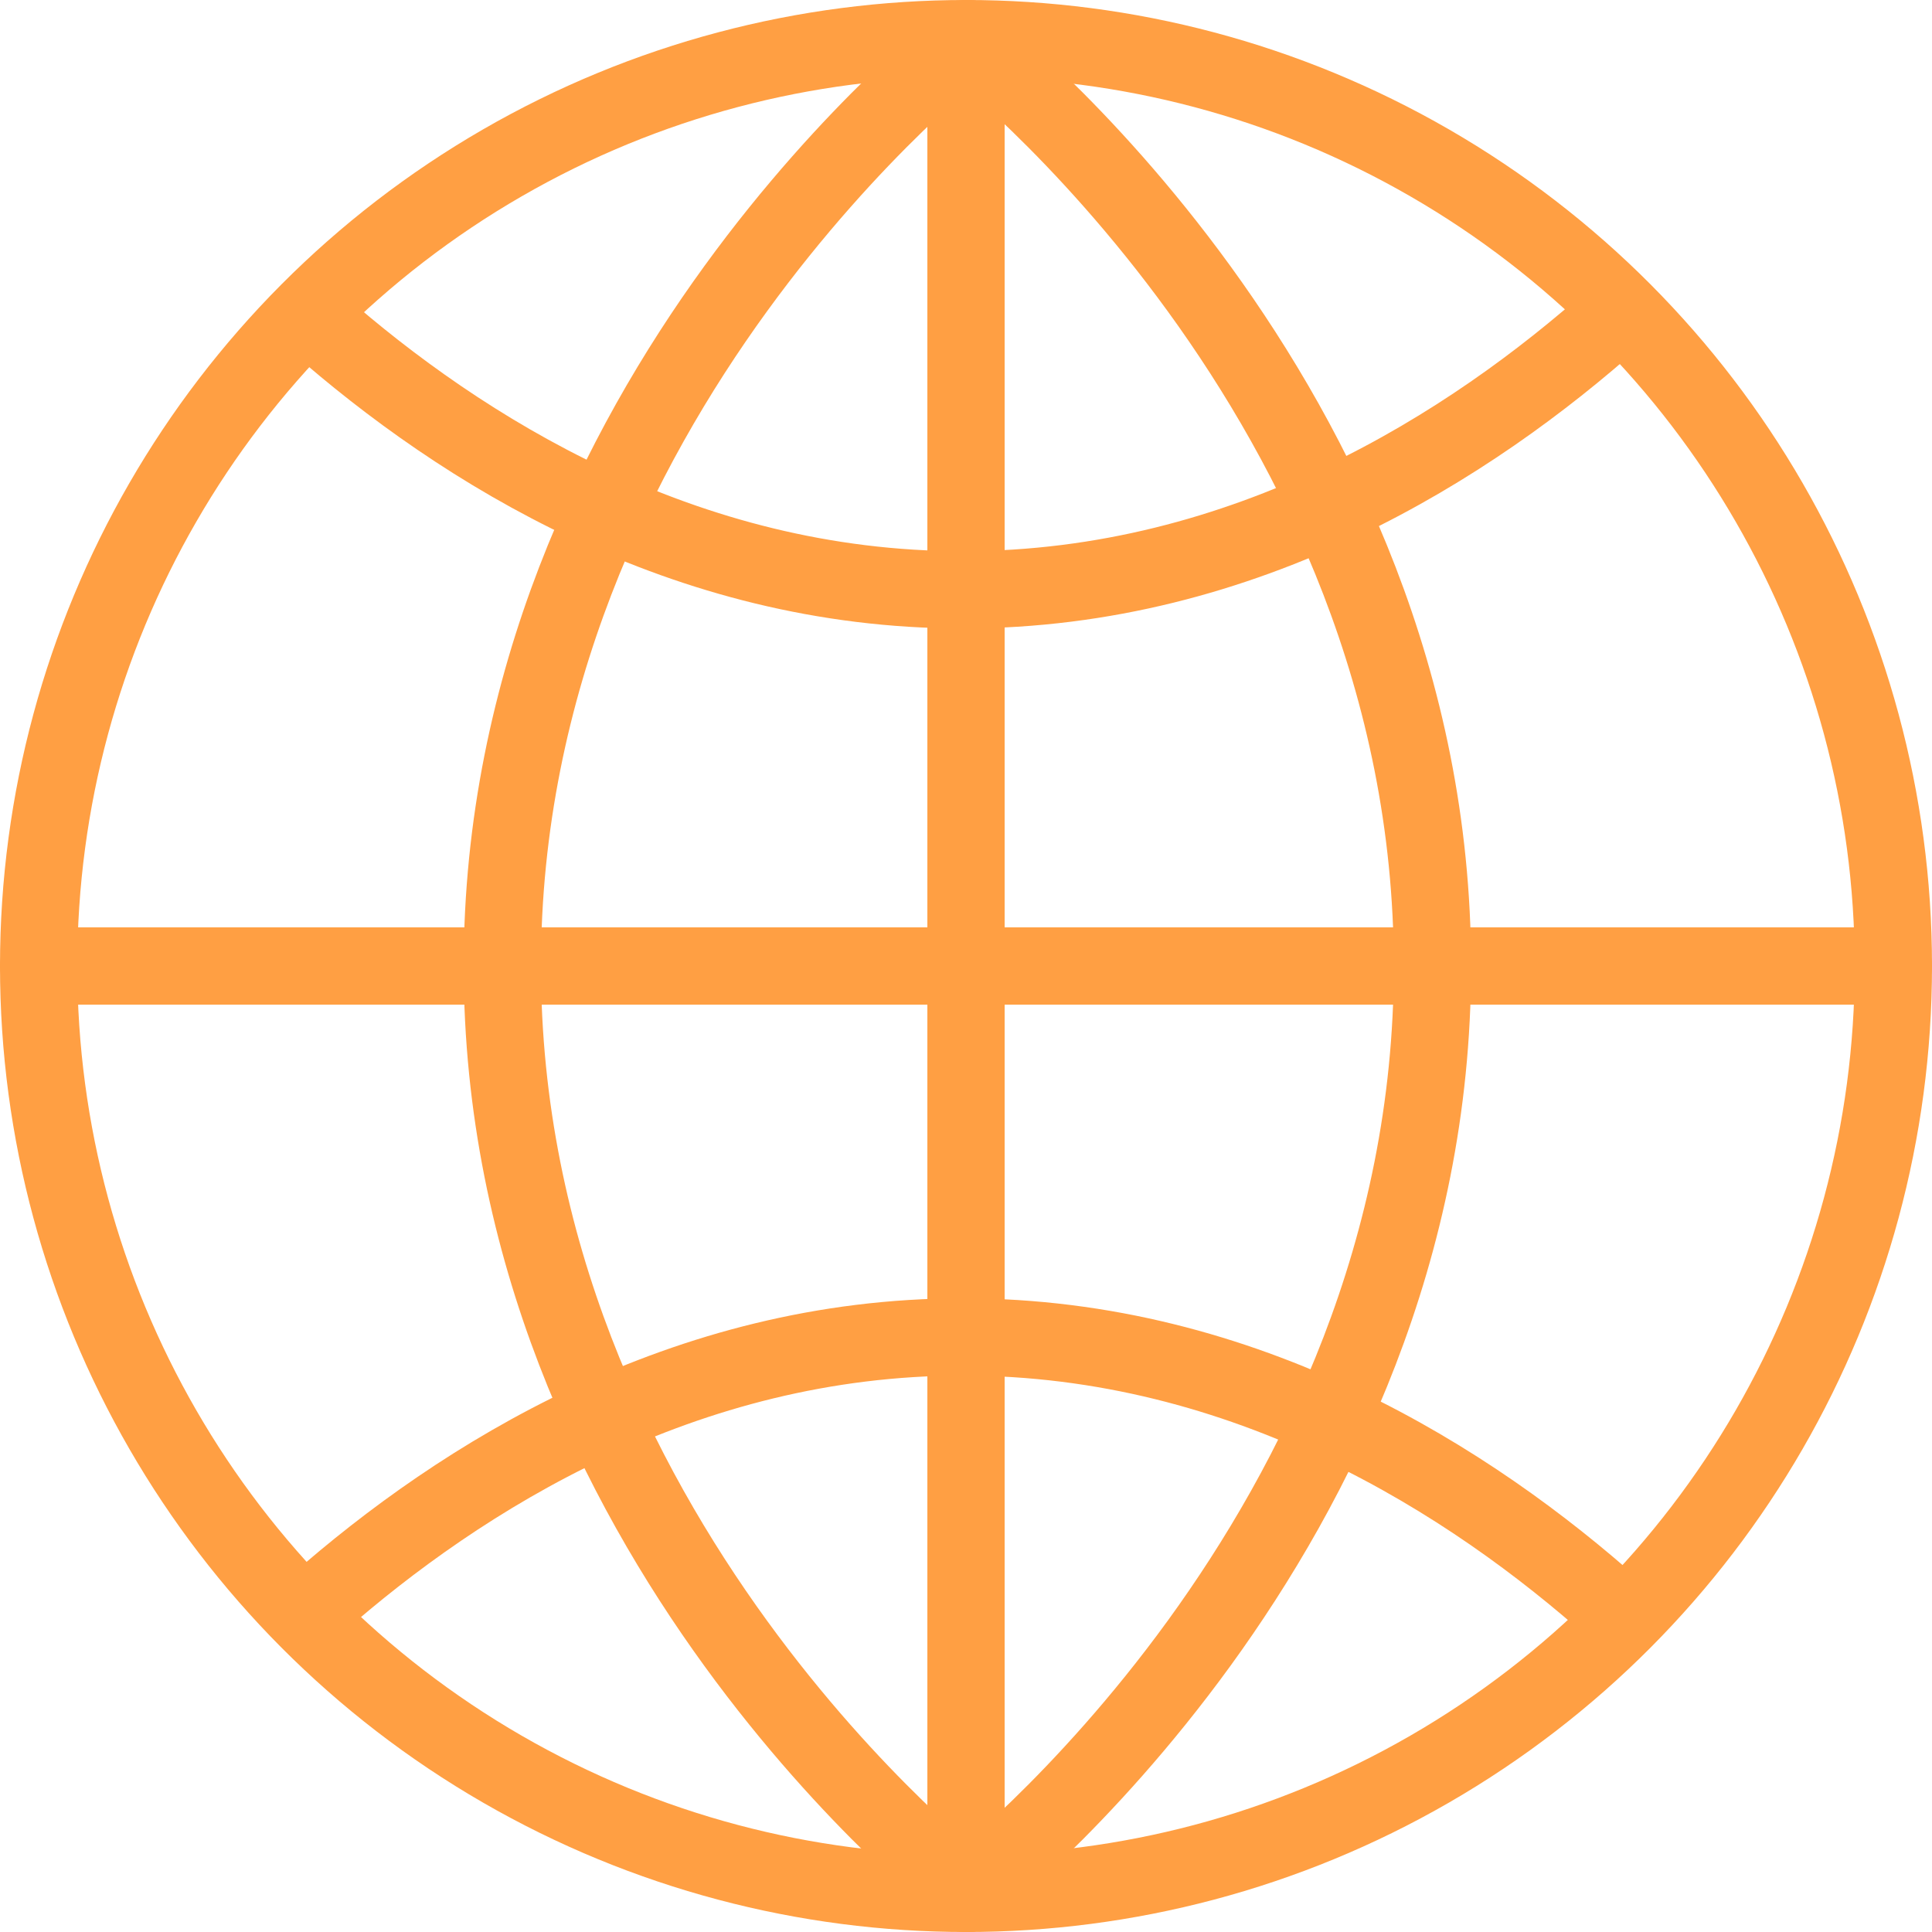 <?xml version="1.0" encoding="UTF-8"?>
<svg width="100px" height="100px" viewBox="0 0 100 100" version="1.1" xmlns="http://www.w3.org/2000/svg" xmlns:xlink="http://www.w3.org/1999/xlink">
    <!-- Generator: Sketch 50.2 (55047) - http://www.bohemiancoding.com/sketch -->
    <title>43. Globe</title>
    <desc>Created with Sketch.</desc>
    <defs></defs>
    <g id="43.-Globe" stroke="none" stroke-width="1" fill="none" fill-rule="evenodd" stroke-linecap="round" stroke-linejoin="round">
        <circle id="Layer-1" stroke="#FF9F43" stroke-width="4" cx="50" cy="50" r="48"></circle>
        <path d="M50,2 L50,98" id="Layer-2" stroke="#FF9F43" stroke-width="4"></path>
        <path d="M98,50 L2,50" id="Layer-3" stroke="#FF9F43" stroke-width="4"></path>
        <path d="M50,2 C50,2 74.143,20.542 74.143,50 C74.143,79.458 50,98 50,98" id="Layer-4" stroke="#FF9F43" stroke-width="4"></path>
        <path d="M50.143,2 C50.143,2 26,20.542 26,50 C26,79.458 50.143,98 50.143,98" id="Layer-5" stroke="#FF9F43" stroke-width="4"></path>
        <path d="M16.4,83.028 C23.853,76.468 35.372,69.2 49.83,69.2 C64.51,69.2 76.16,76.692 83.6,83.329" id="Layer-6" stroke="#FF9F43" stroke-width="4"></path>
        <path d="M16.4,16.701 C23.853,23.261 35.372,30.529 49.83,30.529 C64.51,30.529 76.16,23.037 83.6,16.4" id="Layer-7" stroke="#FF9F43" stroke-width="4"></path>
    </g>
</svg>